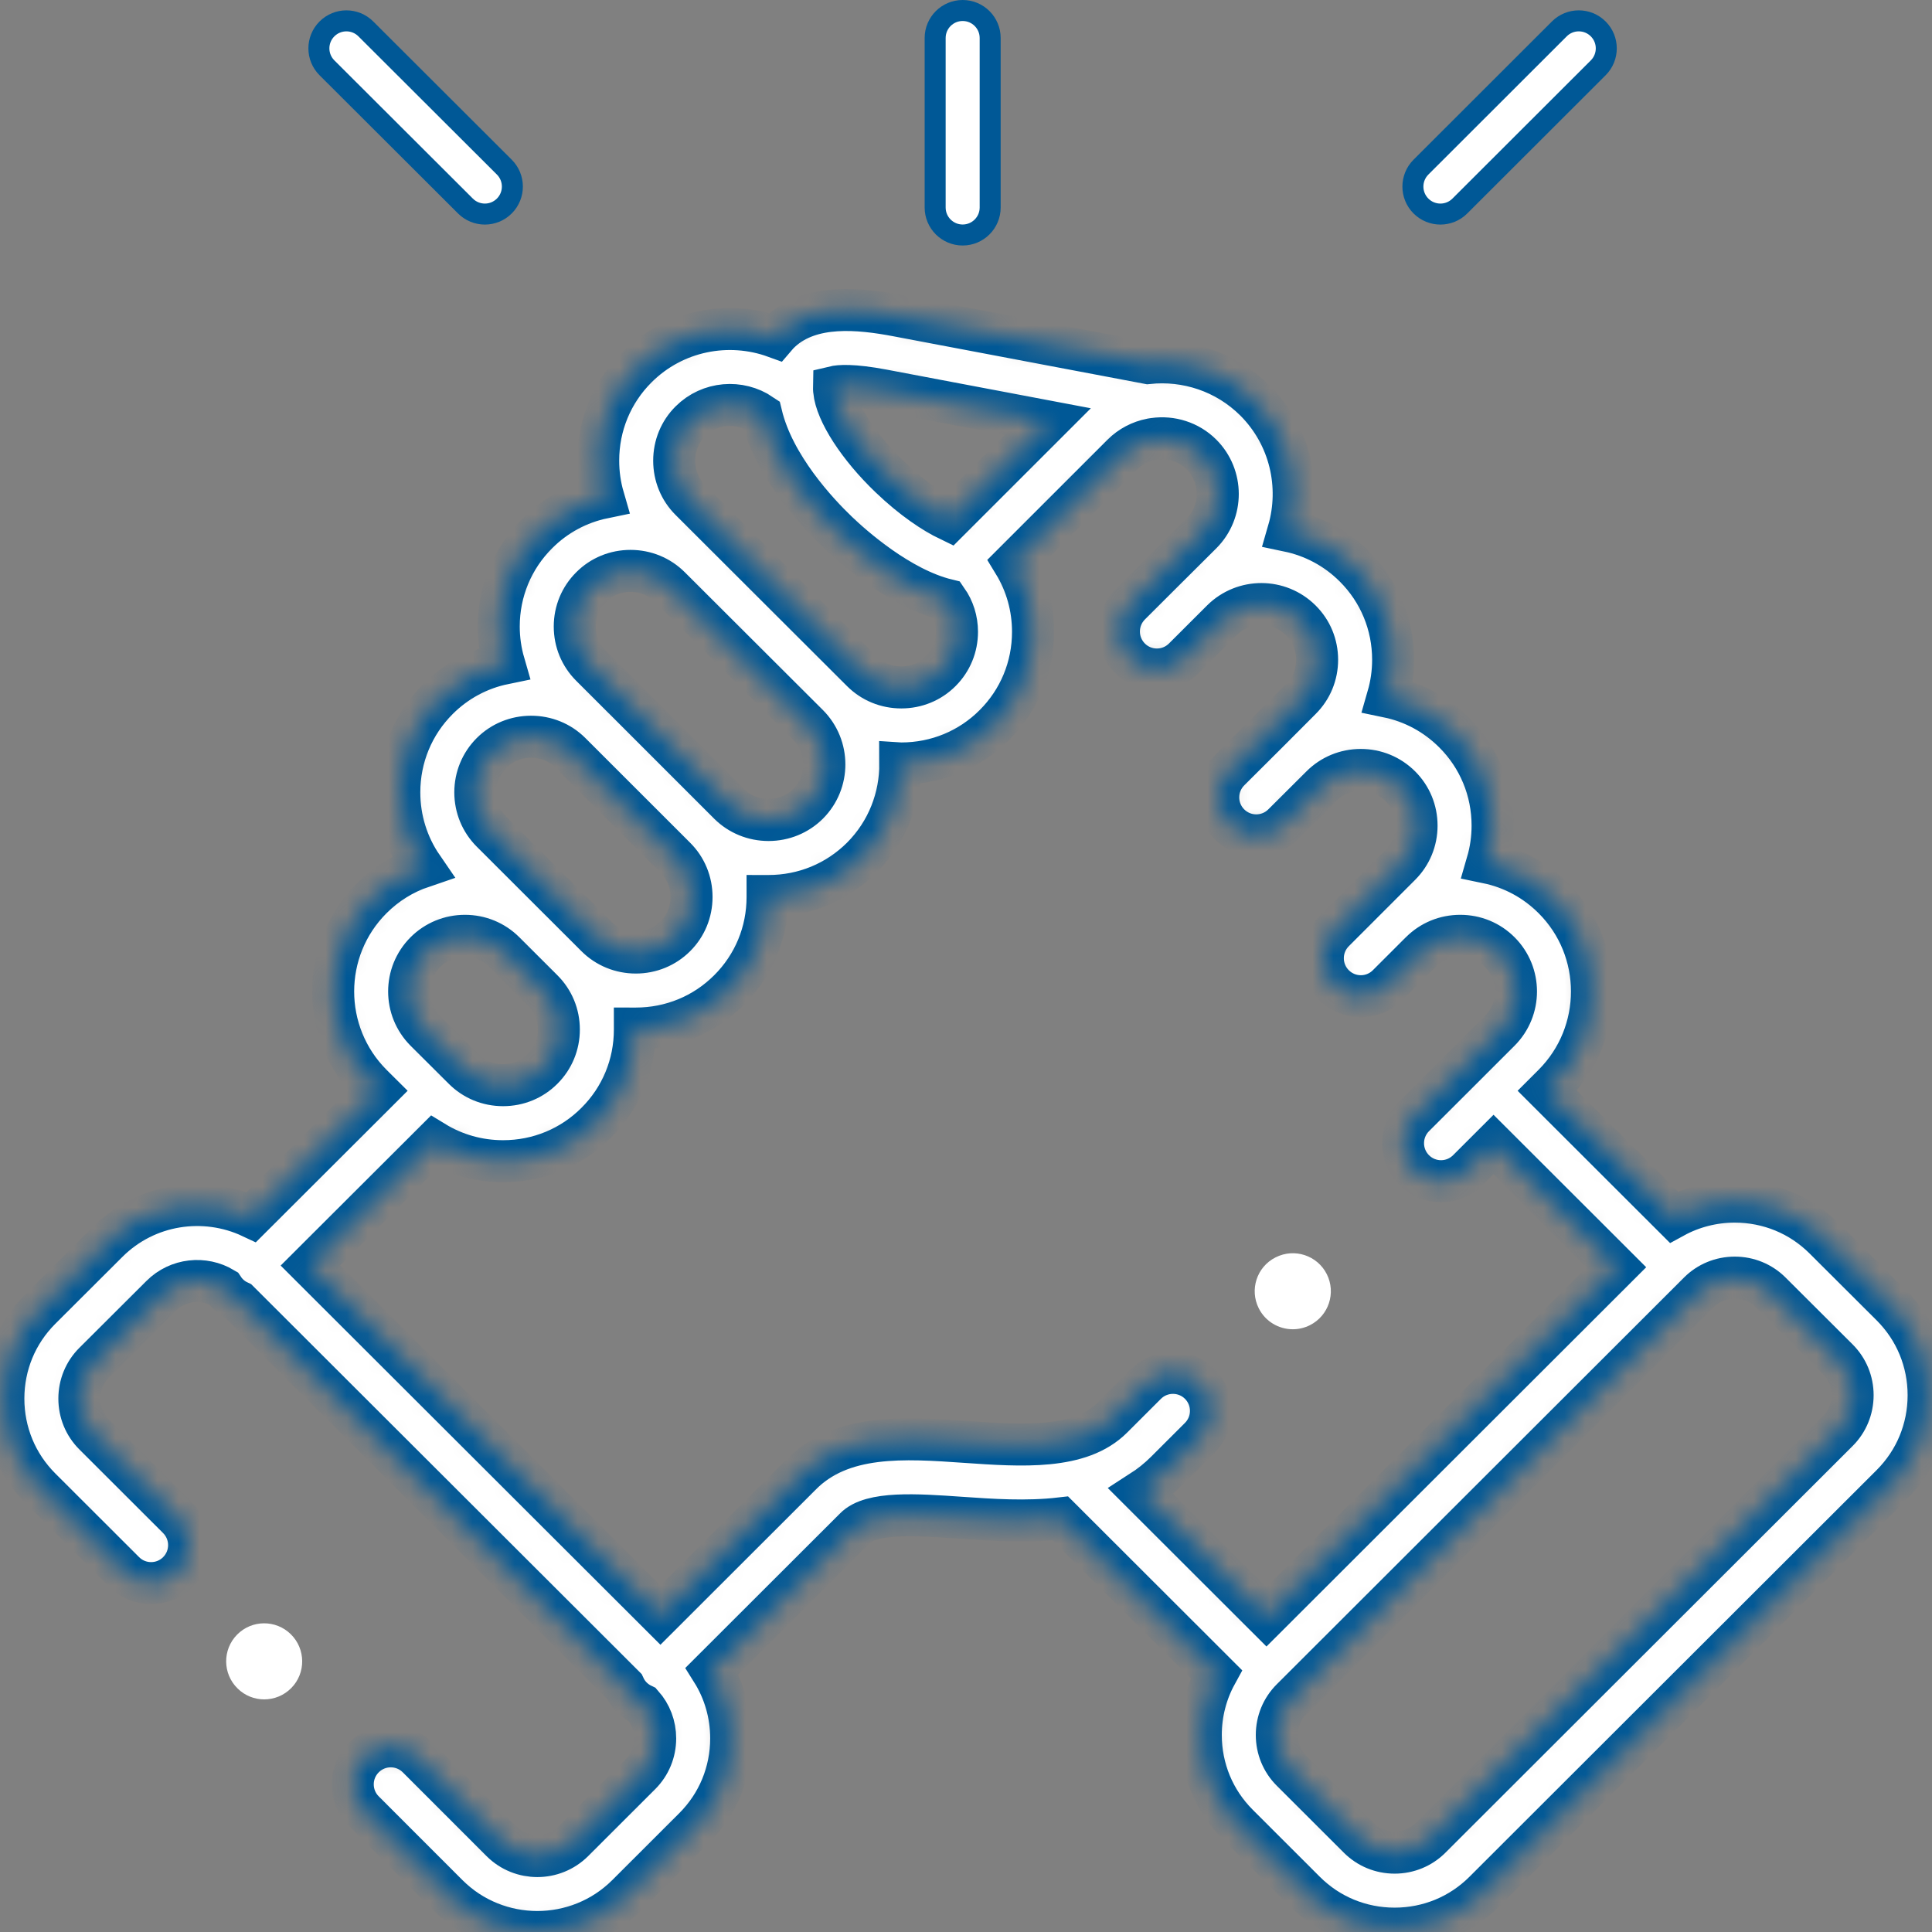 <svg width="92" height="92" viewBox="0 0 92 92" fill="none" xmlns="http://www.w3.org/2000/svg">
<rect x="0" y="0" width="92" height="92" fill="#808080" stroke="none"/>
<path d="M47.151 9.881C47.151 10.604 46.564 11.191 45.841 11.191C45.118 11.191 44.531 10.604 44.531 9.881C44.531 9.881 44.531 9.881 44.531 9.881V1.81C44.531 1.086 45.118 0.5 45.841 0.5C46.564 0.5 47.151 1.086 47.151 1.81V9.881Z" fill="white" stroke="#005896"/>
<mask id="path-2-inside-1" fill="white">
<path d="M90.073 62.169L86.876 58.981C85.739 57.846 84.224 57.22 82.609 57.22C81.576 57.22 80.585 57.477 79.706 57.958L73.682 51.941L73.975 51.648C76.419 49.199 76.418 45.22 73.975 42.78C73.102 41.905 72.013 41.322 70.825 41.076C70.989 40.512 71.075 39.921 71.075 39.316C71.075 37.635 70.422 36.059 69.24 34.881C68.366 34.007 67.277 33.423 66.09 33.178C66.253 32.614 66.339 32.023 66.339 31.417C66.339 29.736 65.686 28.16 64.502 26.981C63.608 26.088 62.509 25.523 61.355 25.282C61.972 23.154 61.445 20.758 59.77 19.081C58.376 17.693 56.484 17.096 54.661 17.29L42.724 15.03C40.903 14.685 38.63 14.456 37.194 15.765C37.104 15.848 37.011 15.943 36.921 16.049C34.695 15.238 32.1 15.721 30.318 17.501C29.136 18.681 28.485 20.257 28.485 21.937C28.485 22.542 28.57 23.133 28.734 23.698C27.547 23.943 26.459 24.526 25.589 25.397C24.405 26.577 23.752 28.151 23.75 29.829C23.75 30.436 23.836 31.029 24 31.595C22.813 31.839 21.724 32.421 20.852 33.292C19.667 34.476 19.015 36.052 19.015 37.731C19.015 39.018 19.399 40.243 20.11 41.278C19.212 41.582 18.389 42.089 17.7 42.778C15.254 45.22 15.253 49.2 17.701 51.652L17.994 51.943L11.969 57.957C9.73 56.903 6.971 57.298 5.123 59.143L1.925 62.333C0.787 63.469 0.16 64.985 0.16 66.601C0.16 68.217 0.787 69.733 1.925 70.87L5.917 74.857C6.624 75.563 7.77 75.563 8.476 74.856C9.182 74.148 9.181 73.003 8.474 72.296L4.482 68.309C4.029 67.856 3.779 67.25 3.779 66.601C3.779 65.953 4.029 65.346 4.481 64.895L7.68 61.705C8.479 60.906 9.703 60.787 10.632 61.343C10.697 61.441 10.773 61.535 10.859 61.621C11.014 61.777 11.191 61.896 11.379 61.983L29.724 80.301C29.811 80.491 29.931 80.67 30.087 80.826C30.239 80.978 30.413 81.096 30.596 81.183C30.985 81.621 31.199 82.181 31.199 82.779C31.199 83.428 30.949 84.034 30.496 84.487L27.3 87.679C26.356 88.619 24.82 88.619 23.879 87.682L19.887 83.689C19.18 82.982 18.034 82.982 17.328 83.689C16.621 84.396 16.621 85.541 17.328 86.248L21.323 90.244C22.498 91.415 24.043 92 25.588 92C27.133 92 28.679 91.414 29.856 90.242L33.054 87.048C34.192 85.911 34.818 84.395 34.818 82.779C34.818 81.626 34.498 80.524 33.901 79.574L40.682 72.802C40.689 72.794 40.696 72.787 40.704 72.78C41.48 71.977 43.642 72.127 45.733 72.272C47.219 72.376 48.875 72.491 50.493 72.304L57.919 79.721C57.438 80.598 57.181 81.588 57.181 82.619C57.181 84.233 57.808 85.748 58.946 86.885L62.143 90.079C63.28 91.215 64.796 91.84 66.411 91.84C68.026 91.84 69.542 91.215 70.679 90.079L90.075 70.707C91.212 69.57 91.839 68.055 91.839 66.438C91.839 64.823 91.212 63.307 90.073 62.169ZM42.05 18.586L49.9 20.072L45.201 24.769C44.474 24.419 43.478 23.768 42.386 22.722C40.89 21.291 39.819 19.639 39.722 18.609L39.722 18.607C39.715 18.533 39.713 18.473 39.714 18.428C39.95 18.371 40.579 18.307 42.05 18.586ZM32.876 20.061C33.792 19.146 35.217 19.04 36.252 19.741C36.839 22.203 38.939 24.434 39.884 25.337C40.584 26.007 42.83 28.016 45.097 28.568C45.404 29.007 45.571 29.532 45.571 30.085C45.571 30.797 45.297 31.463 44.798 31.962C44.3 32.461 43.633 32.735 42.919 32.735C42.205 32.735 41.538 32.461 41.037 31.96L41.036 31.959L32.875 23.812C32.378 23.315 32.104 22.649 32.104 21.937C32.104 21.224 32.378 20.558 32.876 20.061ZM28.147 27.958C28.645 27.459 29.311 27.185 30.024 27.185C30.737 27.185 31.406 27.46 31.907 27.961L38.479 34.519C39.514 35.556 39.514 37.242 38.482 38.275C37.982 38.773 37.312 39.048 36.597 39.048C35.882 39.048 35.213 38.773 34.714 38.277L29.729 33.292C29.721 33.285 29.712 33.278 29.705 33.27L28.145 31.711C27.644 31.211 27.369 30.544 27.369 29.832C27.37 29.122 27.645 28.458 28.147 27.958ZM23.409 35.853C23.907 35.356 24.575 35.082 25.29 35.082C25.999 35.082 26.661 35.352 27.157 35.841L32.158 40.839C32.657 41.336 32.931 42.001 32.931 42.713C32.931 43.424 32.657 44.089 32.156 44.588C31.658 45.085 30.991 45.359 30.277 45.359C29.563 45.359 28.893 45.085 28.395 44.588L26.582 42.777L26.58 42.776L23.409 39.609C22.91 39.11 22.634 38.443 22.634 37.731C22.634 37.02 22.91 36.352 23.409 35.853ZM20.258 45.338C20.758 44.838 21.427 44.563 22.141 44.563C22.854 44.563 23.523 44.838 24.023 45.338L25.839 47.151C26.337 47.648 26.612 48.313 26.612 49.025C26.612 49.736 26.337 50.401 25.835 50.902C25.337 51.401 24.67 51.675 23.956 51.675C23.242 51.675 22.575 51.401 22.073 50.898L21.846 50.672C21.843 50.669 21.841 50.666 21.838 50.663C21.834 50.66 21.831 50.657 21.827 50.653L20.259 49.091C19.224 48.054 19.224 46.371 20.258 45.338ZM57.136 65.905C56.429 65.198 55.283 65.197 54.576 65.903L52.966 67.511C51.437 69.041 48.664 68.849 45.984 68.663C43.073 68.46 40.062 68.251 38.114 70.251L31.449 76.909L14.78 60.265L20.679 54.377C21.654 54.974 22.779 55.295 23.956 55.295C25.638 55.295 27.215 54.643 28.393 53.463C29.579 52.282 30.232 50.706 30.232 49.025C30.232 49.009 30.231 48.994 30.231 48.978C30.246 48.978 30.262 48.979 30.278 48.979C31.957 48.979 33.533 48.329 34.712 47.151C35.898 45.97 36.551 44.394 36.551 42.713C36.551 42.697 36.55 42.682 36.55 42.666C36.566 42.666 36.582 42.667 36.597 42.667C38.276 42.667 39.853 42.018 41.04 40.836C42.273 39.601 42.883 37.975 42.871 36.353C42.887 36.354 42.903 36.355 42.919 36.355C44.601 36.354 46.178 35.703 47.358 34.521C48.54 33.34 49.191 31.765 49.191 30.085C49.191 28.91 48.871 27.786 48.276 26.813L53.446 21.645C53.831 21.262 54.306 21.021 54.804 20.922C54.858 20.916 54.911 20.907 54.964 20.897C55.763 20.787 56.602 21.033 57.213 21.642C58.248 22.678 58.248 24.365 57.217 25.398L55.642 26.966C55.637 26.971 55.631 26.976 55.626 26.981L53.812 28.791C53.105 29.497 53.104 30.643 53.811 31.351C54.517 32.058 55.663 32.058 56.37 31.352L57.951 29.773L57.952 29.772L58.191 29.534C59.228 28.506 60.91 28.508 61.946 29.543C62.445 30.04 62.72 30.705 62.72 31.417C62.72 32.128 62.445 32.794 61.942 33.294L60.359 34.881L58.545 36.688C57.837 37.393 57.834 38.539 58.539 39.247C59.245 39.955 60.391 39.957 61.099 39.252L62.92 37.438C63.418 36.939 64.085 36.664 64.799 36.664C65.513 36.664 66.18 36.939 66.682 37.441C67.181 37.938 67.455 38.604 67.455 39.315C67.455 40.027 67.181 40.692 66.679 41.192L63.522 44.35C62.815 45.057 62.816 46.203 63.522 46.909C63.876 47.262 64.339 47.439 64.802 47.439C65.265 47.439 65.728 47.262 66.081 46.908L67.629 45.361C67.638 45.352 67.647 45.345 67.656 45.336C68.154 44.837 68.821 44.563 69.535 44.563C70.249 44.563 70.916 44.837 71.415 45.338C72.449 46.37 72.448 48.054 71.415 49.089L69.842 50.66L69.84 50.662L69.839 50.664L67.342 53.157C66.635 53.864 66.634 55.01 67.34 55.717C67.694 56.071 68.157 56.248 68.621 56.248C69.083 56.248 69.546 56.071 69.9 55.718L71.121 54.498L76.975 60.345L60.308 76.992L54.336 71.027C54.752 70.76 55.151 70.445 55.525 70.071L57.134 68.464C57.841 67.758 57.842 66.612 57.136 65.905ZM87.517 68.146L68.121 87.518C67.667 87.971 67.06 88.221 66.411 88.221C65.762 88.221 65.155 87.971 64.701 87.518L61.503 84.324C61.05 83.871 60.8 83.266 60.8 82.619C60.8 81.972 61.05 81.367 61.503 80.914L80.898 61.542C81.352 61.088 81.96 60.839 82.609 60.839C83.258 60.839 83.865 61.088 84.32 61.543L87.517 64.731C87.97 65.183 88.22 65.79 88.22 66.438C88.219 67.087 87.97 67.694 87.517 68.146Z"/>
</mask>
<path d="M90.073 62.169L86.876 58.981C85.739 57.846 84.224 57.22 82.609 57.22C81.576 57.22 80.585 57.477 79.706 57.958L73.682 51.941L73.975 51.648C76.419 49.199 76.418 45.22 73.975 42.78C73.102 41.905 72.013 41.322 70.825 41.076C70.989 40.512 71.075 39.921 71.075 39.316C71.075 37.635 70.422 36.059 69.24 34.881C68.366 34.007 67.277 33.423 66.09 33.178C66.253 32.614 66.339 32.023 66.339 31.417C66.339 29.736 65.686 28.16 64.502 26.981C63.608 26.088 62.509 25.523 61.355 25.282C61.972 23.154 61.445 20.758 59.77 19.081C58.376 17.693 56.484 17.096 54.661 17.29L42.724 15.03C40.903 14.685 38.63 14.456 37.194 15.765C37.104 15.848 37.011 15.943 36.921 16.049C34.695 15.238 32.1 15.721 30.318 17.501C29.136 18.681 28.485 20.257 28.485 21.937C28.485 22.542 28.57 23.133 28.734 23.698C27.547 23.943 26.459 24.526 25.589 25.397C24.405 26.577 23.752 28.151 23.75 29.829C23.75 30.436 23.836 31.029 24 31.595C22.813 31.839 21.724 32.421 20.852 33.292C19.667 34.476 19.015 36.052 19.015 37.731C19.015 39.018 19.399 40.243 20.11 41.278C19.212 41.582 18.389 42.089 17.7 42.778C15.254 45.22 15.253 49.2 17.701 51.652L17.994 51.943L11.969 57.957C9.73 56.903 6.971 57.298 5.123 59.143L1.925 62.333C0.787 63.469 0.16 64.985 0.16 66.601C0.16 68.217 0.787 69.733 1.925 70.87L5.917 74.857C6.624 75.563 7.77 75.563 8.476 74.856C9.182 74.148 9.181 73.003 8.474 72.296L4.482 68.309C4.029 67.856 3.779 67.25 3.779 66.601C3.779 65.953 4.029 65.346 4.481 64.895L7.68 61.705C8.479 60.906 9.703 60.787 10.632 61.343C10.697 61.441 10.773 61.535 10.859 61.621C11.014 61.777 11.191 61.896 11.379 61.983L29.724 80.301C29.811 80.491 29.931 80.67 30.087 80.826C30.239 80.978 30.413 81.096 30.596 81.183C30.985 81.621 31.199 82.181 31.199 82.779C31.199 83.428 30.949 84.034 30.496 84.487L27.3 87.679C26.356 88.619 24.82 88.619 23.879 87.682L19.887 83.689C19.18 82.982 18.034 82.982 17.328 83.689C16.621 84.396 16.621 85.541 17.328 86.248L21.323 90.244C22.498 91.415 24.043 92 25.588 92C27.133 92 28.679 91.414 29.856 90.242L33.054 87.048C34.192 85.911 34.818 84.395 34.818 82.779C34.818 81.626 34.498 80.524 33.901 79.574L40.682 72.802C40.689 72.794 40.696 72.787 40.704 72.78C41.48 71.977 43.642 72.127 45.733 72.272C47.219 72.376 48.875 72.491 50.493 72.304L57.919 79.721C57.438 80.598 57.181 81.588 57.181 82.619C57.181 84.233 57.808 85.748 58.946 86.885L62.143 90.079C63.28 91.215 64.796 91.84 66.411 91.84C68.026 91.84 69.542 91.215 70.679 90.079L90.075 70.707C91.212 69.57 91.839 68.055 91.839 66.438C91.839 64.823 91.212 63.307 90.073 62.169ZM42.05 18.586L49.9 20.072L45.201 24.769C44.474 24.419 43.478 23.768 42.386 22.722C40.89 21.291 39.819 19.639 39.722 18.609L39.722 18.607C39.715 18.533 39.713 18.473 39.714 18.428C39.95 18.371 40.579 18.307 42.05 18.586ZM32.876 20.061C33.792 19.146 35.217 19.04 36.252 19.741C36.839 22.203 38.939 24.434 39.884 25.337C40.584 26.007 42.83 28.016 45.097 28.568C45.404 29.007 45.571 29.532 45.571 30.085C45.571 30.797 45.297 31.463 44.798 31.962C44.3 32.461 43.633 32.735 42.919 32.735C42.205 32.735 41.538 32.461 41.037 31.96L41.036 31.959L32.875 23.812C32.378 23.315 32.104 22.649 32.104 21.937C32.104 21.224 32.378 20.558 32.876 20.061ZM28.147 27.958C28.645 27.459 29.311 27.185 30.024 27.185C30.737 27.185 31.406 27.46 31.907 27.961L38.479 34.519C39.514 35.556 39.514 37.242 38.482 38.275C37.982 38.773 37.312 39.048 36.597 39.048C35.882 39.048 35.213 38.773 34.714 38.277L29.729 33.292C29.721 33.285 29.712 33.278 29.705 33.27L28.145 31.711C27.644 31.211 27.369 30.544 27.369 29.832C27.37 29.122 27.645 28.458 28.147 27.958ZM23.409 35.853C23.907 35.356 24.575 35.082 25.29 35.082C25.999 35.082 26.661 35.352 27.157 35.841L32.158 40.839C32.657 41.336 32.931 42.001 32.931 42.713C32.931 43.424 32.657 44.089 32.156 44.588C31.658 45.085 30.991 45.359 30.277 45.359C29.563 45.359 28.893 45.085 28.395 44.588L26.582 42.777L26.58 42.776L23.409 39.609C22.91 39.11 22.634 38.443 22.634 37.731C22.634 37.02 22.91 36.352 23.409 35.853ZM20.258 45.338C20.758 44.838 21.427 44.563 22.141 44.563C22.854 44.563 23.523 44.838 24.023 45.338L25.839 47.151C26.337 47.648 26.612 48.313 26.612 49.025C26.612 49.736 26.337 50.401 25.835 50.902C25.337 51.401 24.67 51.675 23.956 51.675C23.242 51.675 22.575 51.401 22.073 50.898L21.846 50.672C21.843 50.669 21.841 50.666 21.838 50.663C21.834 50.66 21.831 50.657 21.827 50.653L20.259 49.091C19.224 48.054 19.224 46.371 20.258 45.338ZM57.136 65.905C56.429 65.198 55.283 65.197 54.576 65.903L52.966 67.511C51.437 69.041 48.664 68.849 45.984 68.663C43.073 68.46 40.062 68.251 38.114 70.251L31.449 76.909L14.78 60.265L20.679 54.377C21.654 54.974 22.779 55.295 23.956 55.295C25.638 55.295 27.215 54.643 28.393 53.463C29.579 52.282 30.232 50.706 30.232 49.025C30.232 49.009 30.231 48.994 30.231 48.978C30.246 48.978 30.262 48.979 30.278 48.979C31.957 48.979 33.533 48.329 34.712 47.151C35.898 45.97 36.551 44.394 36.551 42.713C36.551 42.697 36.55 42.682 36.55 42.666C36.566 42.666 36.582 42.667 36.597 42.667C38.276 42.667 39.853 42.018 41.04 40.836C42.273 39.601 42.883 37.975 42.871 36.353C42.887 36.354 42.903 36.355 42.919 36.355C44.601 36.354 46.178 35.703 47.358 34.521C48.54 33.34 49.191 31.765 49.191 30.085C49.191 28.91 48.871 27.786 48.276 26.813L53.446 21.645C53.831 21.262 54.306 21.021 54.804 20.922C54.858 20.916 54.911 20.907 54.964 20.897C55.763 20.787 56.602 21.033 57.213 21.642C58.248 22.678 58.248 24.365 57.217 25.398L55.642 26.966C55.637 26.971 55.631 26.976 55.626 26.981L53.812 28.791C53.105 29.497 53.104 30.643 53.811 31.351C54.517 32.058 55.663 32.058 56.37 31.352L57.951 29.773L57.952 29.772L58.191 29.534C59.228 28.506 60.91 28.508 61.946 29.543C62.445 30.04 62.72 30.705 62.72 31.417C62.72 32.128 62.445 32.794 61.942 33.294L60.359 34.881L58.545 36.688C57.837 37.393 57.834 38.539 58.539 39.247C59.245 39.955 60.391 39.957 61.099 39.252L62.92 37.438C63.418 36.939 64.085 36.664 64.799 36.664C65.513 36.664 66.18 36.939 66.682 37.441C67.181 37.938 67.455 38.604 67.455 39.315C67.455 40.027 67.181 40.692 66.679 41.192L63.522 44.35C62.815 45.057 62.816 46.203 63.522 46.909C63.876 47.262 64.339 47.439 64.802 47.439C65.265 47.439 65.728 47.262 66.081 46.908L67.629 45.361C67.638 45.352 67.647 45.345 67.656 45.336C68.154 44.837 68.821 44.563 69.535 44.563C70.249 44.563 70.916 44.837 71.415 45.338C72.449 46.37 72.448 48.054 71.415 49.089L69.842 50.66L69.84 50.662L69.839 50.664L67.342 53.157C66.635 53.864 66.634 55.01 67.34 55.717C67.694 56.071 68.157 56.248 68.621 56.248C69.083 56.248 69.546 56.071 69.9 55.718L71.121 54.498L76.975 60.345L60.308 76.992L54.336 71.027C54.752 70.76 55.151 70.445 55.525 70.071L57.134 68.464C57.841 67.758 57.842 66.612 57.136 65.905ZM87.517 68.146L68.121 87.518C67.667 87.971 67.06 88.221 66.411 88.221C65.762 88.221 65.155 87.971 64.701 87.518L61.503 84.324C61.05 83.871 60.8 83.266 60.8 82.619C60.8 81.972 61.05 81.367 61.503 80.914L80.898 61.542C81.352 61.088 81.96 60.839 82.609 60.839C83.258 60.839 83.865 61.088 84.32 61.543L87.517 64.731C87.97 65.183 88.22 65.79 88.22 66.438C88.219 67.087 87.97 67.694 87.517 68.146Z" fill="white" stroke="#005896" stroke-width="2" mask="url(#path-2-inside-1)"/>
<path d="M24.014 7.957L24.014 7.957C24.526 8.468 24.527 9.297 24.016 9.809C23.76 10.065 23.425 10.194 23.089 10.194C22.754 10.194 22.42 10.066 22.164 9.811C22.164 9.811 22.164 9.811 22.164 9.811L15.57 3.23L15.57 3.23C15.058 2.719 15.057 1.89 15.568 1.378L15.568 1.378C16.079 0.866 16.908 0.865 17.42 1.376L17.42 1.376L24.014 7.957Z" fill="white" stroke="#005896"/>
<path d="M76.106 3.229L76.106 3.229L69.516 9.811C69.516 9.811 69.516 9.811 69.516 9.811C69.261 10.066 68.926 10.194 68.591 10.194C68.255 10.194 67.92 10.066 67.664 9.81C67.153 9.298 67.154 8.469 67.665 7.958L67.665 7.958L74.254 1.376C74.766 0.865 75.596 0.866 76.106 1.377L76.106 1.377C76.618 1.889 76.617 2.718 76.106 3.229Z" fill="white" stroke="#005896"/>
<path d="M11.289 77.841C10.588 78.554 10.598 79.7 11.311 80.4L11.316 80.406C11.668 80.751 12.124 80.923 12.58 80.923C13.049 80.923 13.517 80.742 13.872 80.381C14.573 79.668 14.56 78.52 13.848 77.82C13.135 77.119 11.99 77.129 11.289 77.841Z" fill="white"/>
<path d="M61.562 63.298C61.837 63.298 62.117 63.235 62.379 63.103C63.271 62.653 63.63 61.565 63.18 60.673C62.73 59.78 61.641 59.422 60.749 59.872L60.739 59.877C59.847 60.327 59.493 61.413 59.943 62.305C60.261 62.935 60.9 63.298 61.562 63.298Z" fill="white"/>
</svg>
